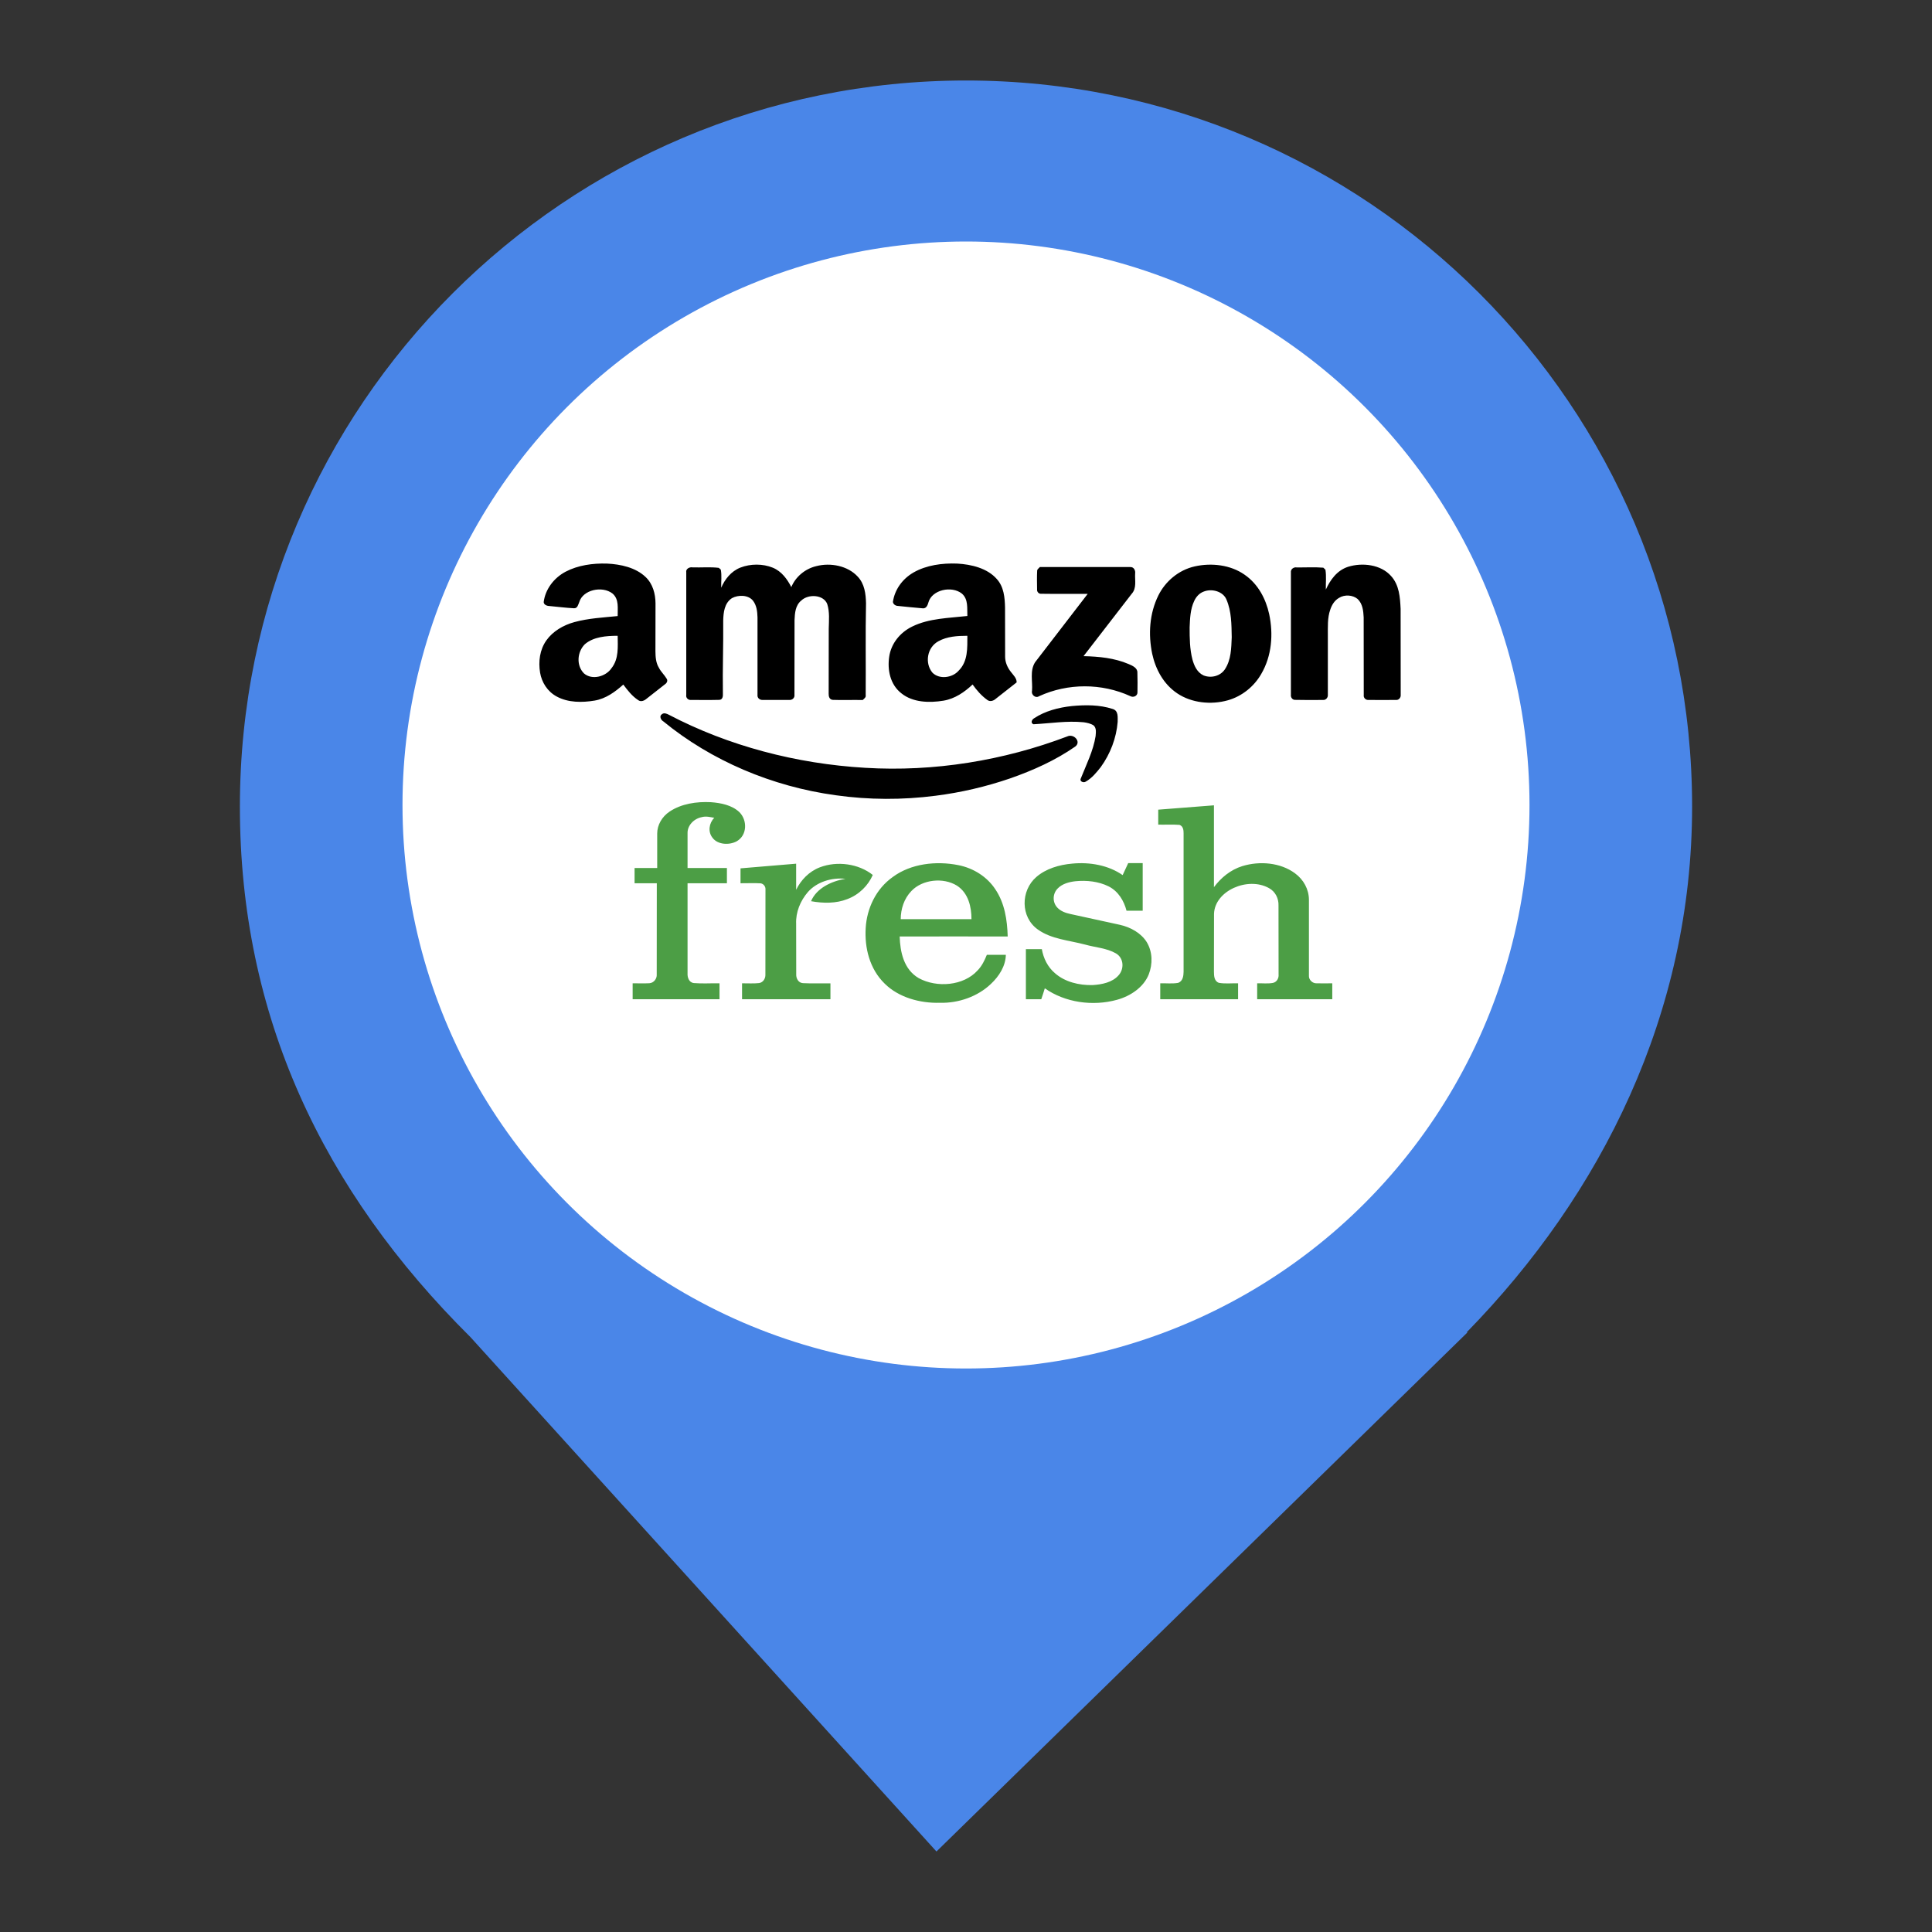 <?xml version="1.0" encoding="UTF-8" standalone="no"?><!-- Generator: Gravit.io --><svg xmlns="http://www.w3.org/2000/svg" xmlns:xlink="http://www.w3.org/1999/xlink" style="isolation:isolate" viewBox="0 0 24 24" width="24pt" height="24pt"><rect x="0" y="0" width="24" height="24" fill="#333333" stroke="none"/><defs><clipPath id="_clipPath_Xwsz0RzBNz9d130LEaOPPpOIl632BQo2"><rect width="24" height="24"/></clipPath></defs><g clip-path="url(#_clipPath_Xwsz0RzBNz9d130LEaOPPpOIl632BQo2)"><clipPath id="_clipPath_tSNyFf7SCEJAyVomV2dOSqWC6S56hYPZ"><rect x="0" y="0" width="24" height="24" transform="matrix(1,0,0,1,0,0)" fill="rgb(255,255,255)"/></clipPath><g clip-path="url(#_clipPath_tSNyFf7SCEJAyVomV2dOSqWC6S56hYPZ)"><g><path d=" M 18.219 16.551 C 19.896 14.836 21.02 12.588 21.02 10.02 C 21.02 5.042 16.978 1 12 1 C 7.022 1 2.98 5.042 2.98 10.02 C 2.98 12.62 4.007 14.787 5.844 16.61 L 5.844 16.61 L 11.633 23 L 18.23 16.551 L 18.219 16.551 L 18.219 16.551 Z " fill="rgb(74,134,232)"/><rect x="0" y="0" width="24" height="24" transform="matrix(1,0,0,1,0,0)" fill="none"/></g></g><clipPath id="_clipPath_Jx6LUpsA6KvuYlKgT6Q7vI1SpDKiAAQP"><rect x="2.98" y="1" width="18.04" height="22" transform="matrix(1,0,0,1,0,0)" fill="rgb(255,255,255)"/></clipPath><g clip-path="url(#_clipPath_Jx6LUpsA6KvuYlKgT6Q7vI1SpDKiAAQP)"><g><circle vector-effect="non-scaling-stroke" cx="12" cy="10" r="7" fill="rgb(255,255,255)"/></g></g><path d=" M 8.319 10.081 C 8.465 9.984 8.653 9.956 8.83 9.965 C 8.956 9.974 9.093 10.002 9.184 10.088 C 9.285 10.187 9.284 10.374 9.153 10.45 C 9.059 10.502 8.915 10.494 8.851 10.407 C 8.792 10.333 8.807 10.226 8.873 10.159 C 8.822 10.15 8.769 10.136 8.717 10.151 C 8.616 10.171 8.538 10.257 8.541 10.351 L 8.541 10.783 L 9.03 10.783 L 9.03 10.972 L 8.541 10.972 L 8.541 12.09 C 8.538 12.138 8.556 12.204 8.619 12.212 C 8.724 12.221 8.831 12.213 8.938 12.215 L 8.938 12.413 L 7.859 12.413 L 7.859 12.215 C 7.928 12.214 7.998 12.218 8.067 12.214 C 8.124 12.21 8.162 12.155 8.158 12.106 L 8.159 10.972 L 7.883 10.972 L 7.883 10.783 L 8.164 10.783 L 8.164 10.354 C 8.164 10.248 8.224 10.144 8.319 10.081 Z  M 14.388 10.058 L 15.08 10.004 L 15.08 11.021 C 15.166 10.905 15.285 10.805 15.433 10.759 C 15.649 10.693 15.905 10.715 16.085 10.847 C 16.195 10.927 16.259 11.048 16.26 11.176 L 16.26 12.126 C 16.259 12.17 16.303 12.217 16.355 12.215 C 16.42 12.217 16.485 12.215 16.55 12.215 L 16.55 12.413 C 16.239 12.413 15.928 12.413 15.617 12.413 L 15.617 12.215 C 15.682 12.213 15.748 12.222 15.813 12.21 C 15.863 12.199 15.887 12.15 15.883 12.106 L 15.882 11.248 C 15.885 11.164 15.845 11.076 15.763 11.032 C 15.501 10.886 15.09 11.065 15.081 11.352 L 15.08 12.071 C 15.081 12.12 15.081 12.187 15.141 12.209 C 15.219 12.223 15.3 12.213 15.38 12.215 L 15.38 12.413 L 14.413 12.413 L 14.413 12.215 C 14.486 12.213 14.56 12.222 14.633 12.21 C 14.695 12.19 14.702 12.122 14.703 12.071 L 14.703 10.354 C 14.703 10.315 14.7 10.265 14.653 10.247 C 14.565 10.24 14.477 10.246 14.388 10.244 L 14.388 10.058 Z  M 9.199 10.787 L 9.89 10.729 L 9.89 11.053 C 9.949 10.933 10.049 10.826 10.185 10.774 C 10.4 10.692 10.667 10.729 10.842 10.869 C 10.784 11.001 10.672 11.114 10.526 11.169 C 10.384 11.225 10.224 11.222 10.075 11.195 C 10.143 11.035 10.325 10.946 10.503 10.917 C 10.33 10.898 10.147 10.956 10.037 11.08 C 9.941 11.191 9.884 11.333 9.89 11.475 L 9.891 12.105 C 9.889 12.152 9.916 12.209 9.974 12.213 C 10.088 12.219 10.202 12.214 10.316 12.216 L 10.316 12.413 C 9.95 12.413 9.584 12.413 9.218 12.413 L 9.218 12.215 C 9.289 12.214 9.36 12.22 9.431 12.212 C 9.483 12.203 9.51 12.152 9.508 12.108 L 9.509 11.053 C 9.513 11.018 9.489 10.979 9.449 10.973 C 9.366 10.968 9.282 10.973 9.199 10.972 L 9.199 10.787 L 9.199 10.787 Z  M 11.092 10.893 C 11.316 10.728 11.628 10.692 11.905 10.747 C 12.096 10.785 12.262 10.893 12.363 11.045 C 12.482 11.22 12.512 11.43 12.518 11.633 C 12.071 11.634 11.623 11.632 11.176 11.633 C 11.182 11.821 11.224 12.041 11.413 12.151 C 11.639 12.274 11.971 12.246 12.143 12.056 C 12.198 12 12.231 11.93 12.259 11.861 L 12.495 11.861 C 12.492 12 12.412 12.127 12.308 12.224 C 12.146 12.378 11.91 12.463 11.676 12.457 C 11.426 12.464 11.163 12.39 10.991 12.22 C 10.801 12.036 10.739 11.772 10.754 11.528 C 10.768 11.288 10.879 11.043 11.092 10.893 M 11.322 11.068 C 11.229 11.164 11.19 11.293 11.189 11.418 L 12.068 11.418 C 12.068 11.268 12.031 11.095 11.888 11.002 C 11.717 10.896 11.458 10.925 11.322 11.068 Z  M 12.873 10.895 C 12.992 10.791 13.158 10.742 13.32 10.728 C 13.538 10.707 13.77 10.748 13.946 10.871 L 14.015 10.722 L 14.195 10.722 L 14.195 11.313 C 14.128 11.313 14.061 11.313 13.994 11.313 C 13.963 11.193 13.894 11.073 13.772 11.011 C 13.647 10.949 13.499 10.933 13.359 10.947 C 13.279 10.956 13.196 10.979 13.141 11.035 C 13.075 11.099 13.071 11.208 13.135 11.275 C 13.177 11.32 13.239 11.342 13.301 11.355 L 13.91 11.488 C 14.046 11.518 14.175 11.591 14.245 11.703 C 14.319 11.825 14.32 11.976 14.27 12.105 C 14.207 12.262 14.047 12.373 13.875 12.42 C 13.574 12.503 13.229 12.454 12.979 12.277 C 12.965 12.322 12.951 12.368 12.935 12.413 L 12.744 12.413 L 12.744 11.791 L 12.942 11.791 C 12.962 11.902 13.013 12.012 13.106 12.09 C 13.228 12.198 13.404 12.241 13.572 12.237 C 13.689 12.23 13.818 12.204 13.895 12.116 C 13.967 12.037 13.962 11.901 13.862 11.843 C 13.747 11.777 13.607 11.77 13.48 11.734 C 13.281 11.681 13.06 11.667 12.893 11.547 C 12.675 11.393 12.678 11.064 12.873 10.895 L 12.873 10.895 Z " fill="rgb(76,158,69)"/><path d=" M 7.026 7.102 C 7.18 7.021 7.363 6.996 7.539 7.001 C 7.711 7.009 7.895 7.05 8.018 7.166 C 8.111 7.253 8.142 7.378 8.143 7.495 L 8.142 8.091 C 8.143 8.16 8.147 8.233 8.185 8.295 C 8.21 8.345 8.254 8.384 8.282 8.432 C 8.298 8.456 8.284 8.485 8.261 8.5 L 8.033 8.679 C 8.006 8.703 7.963 8.723 7.929 8.698 C 7.851 8.647 7.796 8.575 7.743 8.504 C 7.643 8.593 7.528 8.679 7.386 8.703 C 7.23 8.729 7.057 8.729 6.917 8.653 C 6.8 8.591 6.729 8.475 6.709 8.355 C 6.687 8.219 6.704 8.072 6.788 7.954 C 6.867 7.843 6.996 7.766 7.135 7.728 C 7.31 7.68 7.493 7.671 7.673 7.653 C 7.671 7.558 7.693 7.445 7.609 7.373 C 7.481 7.274 7.241 7.326 7.196 7.479 C 7.183 7.508 7.175 7.559 7.13 7.556 C 7.027 7.551 6.925 7.537 6.823 7.528 C 6.791 7.527 6.755 7.511 6.754 7.479 C 6.773 7.324 6.877 7.181 7.026 7.102 M 7.265 8.003 C 7.169 8.099 7.157 8.267 7.254 8.365 C 7.356 8.454 7.528 8.403 7.596 8.301 C 7.689 8.184 7.674 8.034 7.673 7.898 C 7.532 7.898 7.373 7.91 7.265 8.003 Z  M 11.349 7.111 C 11.509 7.02 11.704 6.994 11.89 7.001 C 12.069 7.011 12.264 7.059 12.381 7.191 C 12.471 7.289 12.482 7.423 12.485 7.546 L 12.486 8.161 C 12.487 8.228 12.515 8.293 12.558 8.347 C 12.588 8.387 12.631 8.425 12.629 8.477 L 12.368 8.682 C 12.342 8.706 12.298 8.72 12.266 8.696 C 12.192 8.643 12.133 8.575 12.082 8.503 C 11.983 8.596 11.864 8.68 11.72 8.704 C 11.544 8.733 11.34 8.727 11.199 8.614 C 11.056 8.504 11.022 8.318 11.046 8.158 C 11.069 7.998 11.177 7.858 11.334 7.782 C 11.543 7.68 11.787 7.678 12.017 7.652 C 12.012 7.558 12.032 7.445 11.948 7.373 C 11.82 7.273 11.578 7.327 11.534 7.481 C 11.525 7.512 11.51 7.56 11.465 7.557 C 11.361 7.549 11.257 7.537 11.153 7.527 C 11.123 7.526 11.095 7.505 11.092 7.477 C 11.114 7.326 11.208 7.192 11.349 7.111 M 11.657 7.966 C 11.515 8.043 11.486 8.238 11.582 8.355 C 11.668 8.444 11.831 8.42 11.907 8.333 C 12.027 8.216 12.016 8.046 12.017 7.898 C 11.894 7.898 11.764 7.906 11.657 7.966 Z  M 9.197 7.051 C 9.323 7.002 9.474 7.001 9.6 7.052 C 9.711 7.098 9.78 7.196 9.83 7.293 C 9.881 7.169 9.997 7.067 10.139 7.033 C 10.318 6.986 10.531 7.029 10.653 7.161 C 10.741 7.252 10.755 7.378 10.758 7.493 C 10.75 7.874 10.757 8.255 10.754 8.636 C 10.76 8.663 10.734 8.679 10.717 8.696 C 10.592 8.693 10.468 8.699 10.344 8.694 C 10.302 8.69 10.293 8.649 10.294 8.618 L 10.295 7.81 C 10.297 7.708 10.308 7.602 10.276 7.503 C 10.23 7.386 10.043 7.376 9.955 7.459 C 9.879 7.52 9.874 7.618 9.87 7.703 L 9.869 8.633 C 9.871 8.65 9.865 8.667 9.852 8.679 C 9.839 8.691 9.821 8.697 9.802 8.695 L 9.474 8.695 C 9.456 8.696 9.438 8.69 9.426 8.678 C 9.414 8.667 9.408 8.65 9.41 8.634 L 9.41 7.67 C 9.408 7.598 9.4 7.522 9.354 7.462 C 9.296 7.389 9.173 7.387 9.093 7.43 C 8.998 7.492 8.987 7.609 8.984 7.706 C 8.987 8.009 8.975 8.312 8.98 8.616 C 8.982 8.647 8.978 8.695 8.932 8.694 C 8.816 8.697 8.701 8.695 8.585 8.695 C 8.548 8.699 8.518 8.667 8.525 8.634 L 8.525 7.108 C 8.517 7.069 8.563 7.041 8.602 7.048 C 8.711 7.052 8.821 7.041 8.929 7.054 L 8.954 7.076 C 8.968 7.15 8.957 7.226 8.959 7.301 C 9.004 7.197 9.081 7.097 9.197 7.051 L 9.197 7.051 Z  M 14.841 7.036 C 15.05 6.989 15.286 7.017 15.459 7.138 C 15.63 7.255 15.725 7.441 15.766 7.628 C 15.819 7.877 15.8 8.148 15.666 8.375 C 15.58 8.524 15.433 8.648 15.254 8.699 C 15.045 8.758 14.802 8.733 14.624 8.613 C 14.451 8.497 14.354 8.31 14.313 8.122 C 14.263 7.88 14.278 7.621 14.391 7.394 C 14.476 7.224 14.638 7.082 14.841 7.036 Z  M 14.955 7.348 C 14.898 7.368 14.858 7.415 14.835 7.465 C 14.786 7.568 14.783 7.683 14.778 7.793 C 14.778 7.927 14.779 8.062 14.813 8.193 C 14.834 8.269 14.87 8.352 14.95 8.39 C 15.047 8.429 15.16 8.397 15.215 8.316 C 15.295 8.196 15.295 8.051 15.301 7.916 C 15.298 7.758 15.299 7.595 15.235 7.447 C 15.195 7.349 15.058 7.308 14.955 7.348 L 14.955 7.348 Z  M 16.746 7.041 C 16.926 6.985 17.153 7.014 17.278 7.153 C 17.383 7.266 17.392 7.422 17.399 7.564 L 17.4 8.634 C 17.403 8.662 17.379 8.697 17.345 8.695 C 17.229 8.696 17.113 8.696 16.997 8.695 C 16.963 8.697 16.936 8.665 16.941 8.636 L 16.94 7.669 C 16.936 7.59 16.928 7.501 16.865 7.441 C 16.803 7.389 16.702 7.384 16.634 7.427 C 16.577 7.459 16.544 7.516 16.525 7.573 C 16.488 7.678 16.496 7.79 16.495 7.899 L 16.495 8.634 C 16.497 8.664 16.472 8.698 16.436 8.695 C 16.32 8.696 16.204 8.697 16.089 8.694 C 16.055 8.696 16.032 8.661 16.036 8.633 L 16.036 7.11 C 16.034 7.092 16.041 7.075 16.055 7.063 C 16.07 7.051 16.089 7.045 16.109 7.049 C 16.218 7.05 16.329 7.043 16.439 7.052 L 16.465 7.077 C 16.478 7.158 16.468 7.242 16.47 7.324 C 16.524 7.206 16.607 7.086 16.746 7.041 L 16.746 7.041 Z  M 12.917 7.044 L 14.039 7.044 C 14.087 7.041 14.107 7.089 14.101 7.125 C 14.096 7.209 14.123 7.306 14.058 7.377 L 13.46 8.151 C 13.651 8.155 13.845 8.174 14.02 8.249 C 14.068 8.269 14.13 8.297 14.129 8.353 C 14.132 8.435 14.131 8.518 14.13 8.6 C 14.131 8.62 14.12 8.638 14.102 8.648 C 14.083 8.658 14.061 8.658 14.042 8.648 C 13.686 8.485 13.265 8.485 12.909 8.648 C 12.861 8.68 12.808 8.627 12.82 8.583 C 12.83 8.465 12.79 8.335 12.858 8.227 L 13.512 7.377 C 13.319 7.376 13.127 7.379 12.935 7.376 C 12.901 7.379 12.879 7.348 12.883 7.32 C 12.882 7.244 12.88 7.167 12.884 7.09 C 12.884 7.07 12.906 7.059 12.917 7.044 Z  M 13.314 8.771 C 13.483 8.755 13.66 8.754 13.822 8.807 C 13.897 8.829 13.883 8.913 13.884 8.968 C 13.868 9.167 13.794 9.363 13.674 9.529 C 13.621 9.596 13.565 9.666 13.487 9.71 C 13.459 9.729 13.409 9.706 13.425 9.673 C 13.494 9.499 13.581 9.328 13.61 9.144 C 13.613 9.1 13.623 9.047 13.586 9.012 C 13.55 8.988 13.504 8.978 13.46 8.972 C 13.252 8.952 13.045 8.986 12.838 8.997 C 12.798 8.981 12.818 8.938 12.847 8.922 C 12.983 8.832 13.149 8.789 13.314 8.771 L 13.314 8.771 Z  M 8.223 8.872 C 8.248 8.851 8.282 8.865 8.307 8.878 C 9.049 9.267 9.894 9.488 10.748 9.538 C 11.602 9.59 12.467 9.448 13.256 9.149 C 13.339 9.108 13.436 9.215 13.357 9.274 C 13.113 9.444 12.834 9.57 12.547 9.67 C 12.249 9.772 11.938 9.845 11.622 9.885 C 11.212 9.938 10.793 9.937 10.383 9.879 C 9.59 9.771 8.835 9.449 8.241 8.962 C 8.209 8.944 8.186 8.895 8.223 8.872 L 8.223 8.872 Z " fill="rgb(0,0,0)"/></g></svg>